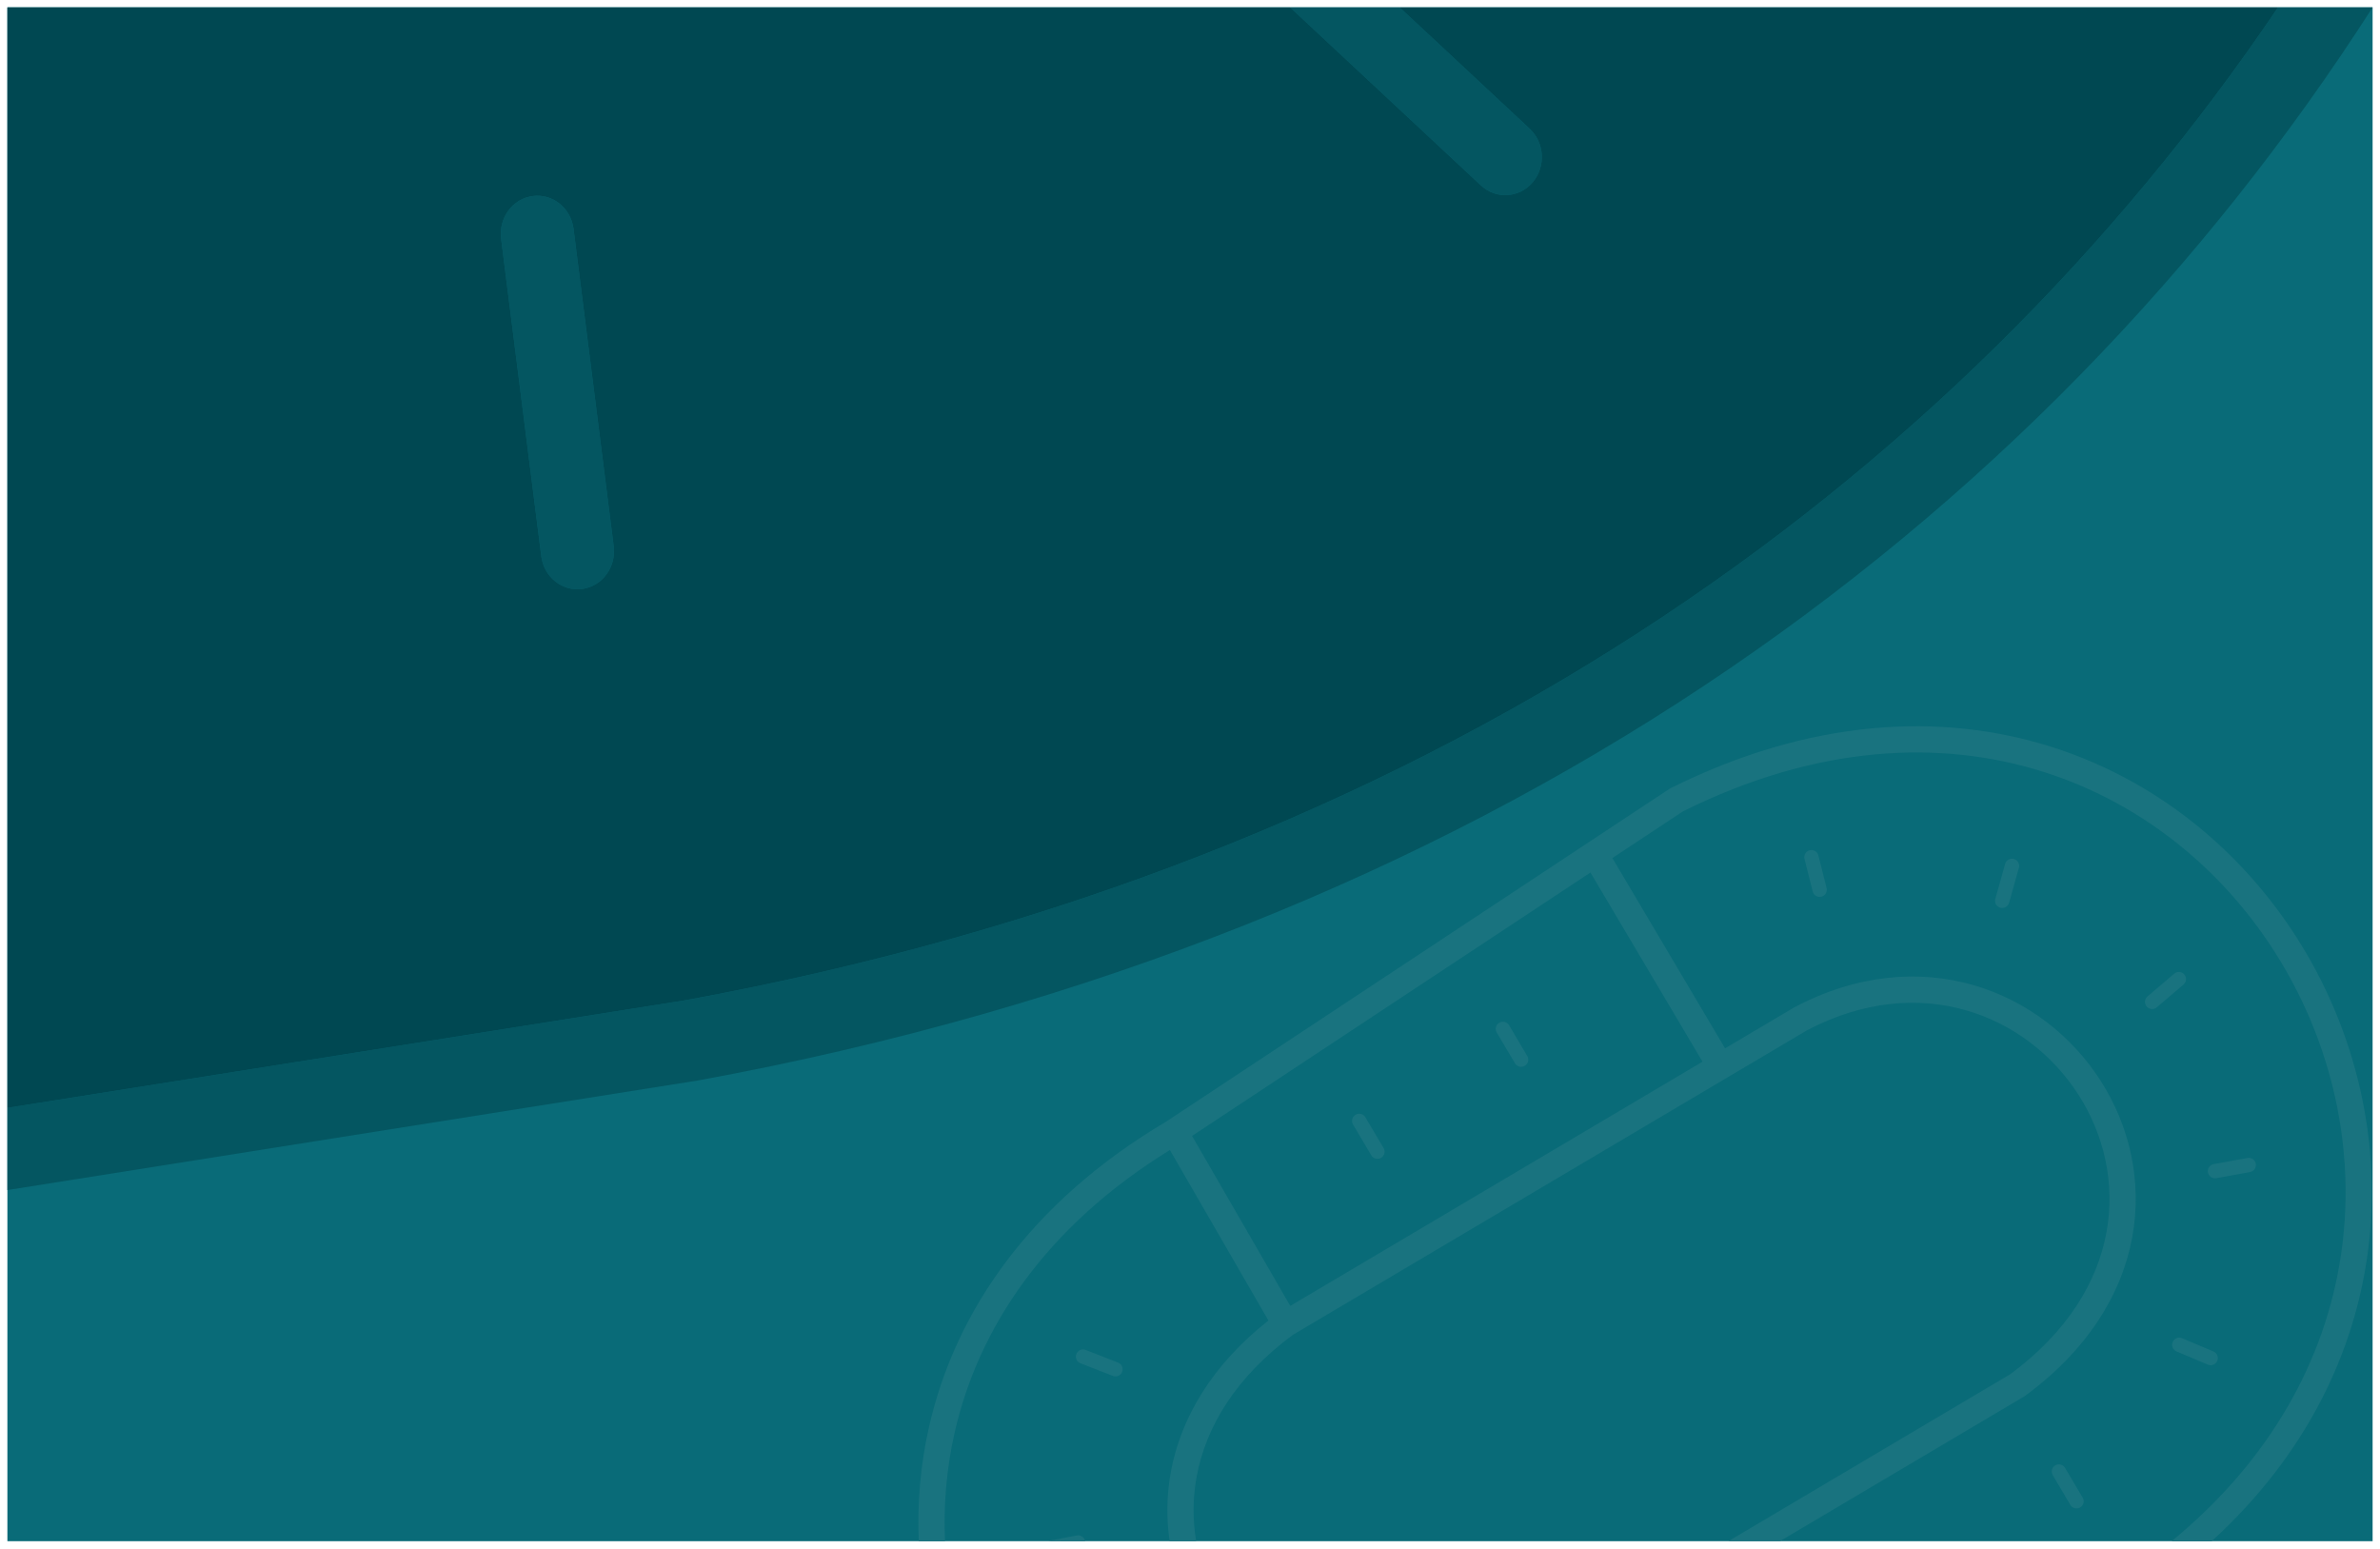 <svg width="1288" height="838" viewBox="0 0 1288 838" fill="none" xmlns="http://www.w3.org/2000/svg">
<g clip-path="url(#clip0_52_2810)" filter="url(#filter0_d_52_2810)">
<rect width="1280" height="830" transform="translate(4)" fill="#096B78"/>
<path fill-rule="evenodd" clip-rule="evenodd" d="M310.387 119.835C308.959 108.554 299.027 100.615 288.202 102.103C277.377 103.591 269.759 113.943 271.187 125.224L292.926 296.983C294.354 308.265 304.286 316.204 315.111 314.716C325.936 313.228 333.554 302.876 332.126 291.595L310.387 119.835ZM698.193 0.001L4 1.5253e-05L4 602.207L4 640L377.801 580.682C802.899 502.795 1103.09 282.06 1284 1.5253e-05L698.193 0.001ZM757.469 7.6265e-06L1232.82 0C1057.12 259.918 772.472 463.592 370.967 537.276L4 595.51L4 1.5253e-05L698.193 0.001L801.455 96.356C809.589 103.946 822.088 103.227 829.371 94.75C836.654 86.272 835.964 73.246 827.83 65.656L757.469 7.6265e-06Z" fill="#045661"/>
<path fill-rule="evenodd" clip-rule="evenodd" d="M698.193 0.001L4 1.5253e-05L4 595.51L370.967 537.276C772.472 463.592 1057.12 259.918 1232.82 0L757.469 7.6265e-06L827.83 65.656C835.964 73.246 836.654 86.272 829.371 94.75C822.088 103.227 809.589 103.946 801.455 96.356L698.193 0.001ZM310.387 119.835C308.959 108.554 299.027 100.615 288.202 102.103C277.377 103.591 269.759 113.943 271.187 125.224L292.926 296.983C294.354 308.265 304.286 316.204 315.111 314.716C325.936 313.228 333.554 302.876 332.126 291.595L310.387 119.835Z" fill="#004852"/>
<path d="M582.507 728.705C583.284 726.713 585.529 725.728 587.522 726.505L605.08 733.355C607.072 734.133 608.057 736.378 607.28 738.37C606.503 740.362 604.257 741.347 602.265 740.57L584.707 733.72C582.715 732.942 581.73 730.697 582.507 728.705Z" fill="#19737F"/>
<path d="M582.715 826.896C584.815 826.494 586.844 827.871 587.246 829.971L567.331 829.842L582.715 826.896Z" fill="#19737F"/>
<path fill-rule="evenodd" clip-rule="evenodd" d="M1236.47 520.078C1207.92 470.8 1162.41 431.675 1106.21 413.792C1050.21 395.971 983.096 399.087 910.811 435.042L872.575 460.319L933.575 563.299L970.963 541.152L971.117 541.071C1039.5 504.981 1105.49 531.886 1136.81 580.826C1152.45 605.256 1159.51 635.256 1153.9 665.613C1148.27 696.044 1130.02 726.26 1096.05 751.279L1095.77 751.489L963.357 829.921L935.5 829.921L1087.92 739.639C1119.16 716.536 1135.06 689.416 1139.94 663.032C1144.85 636.493 1138.71 610.121 1124.86 588.479C1097.23 545.312 1039.2 521.281 977.897 553.546L699.638 718.371C668.397 741.474 652.492 768.594 647.615 794.978C645.427 806.81 645.435 818.609 647.343 829.971L632.971 829.971C631.176 817.764 631.303 805.112 633.654 792.397C638.994 763.513 655.709 734.825 686.439 710.589L633.118 618.328C565.864 659.764 529.432 714.66 516.596 771.358C512.19 790.824 510.55 810.566 511.426 830.121L497.214 830.121C496.347 809.555 498.1 788.765 502.75 768.224C516.827 706.04 557.329 646.708 630.844 603.114L903.702 422.722L904.088 422.529C979.529 384.894 1050.59 381.194 1110.52 400.264C1170.35 419.304 1218.58 460.883 1248.76 512.96C1303.51 607.447 1298.96 736.829 1196.92 830L1175.23 830C1283.78 740.904 1290.16 612.727 1236.47 520.078ZM698.267 702.682L645.108 610.702L860.718 468.158L921.36 570.534L698.267 702.682Z" fill="#19737F"/>
<path fill-rule="evenodd" clip-rule="evenodd" d="M825.171 572.758C823.332 573.847 820.957 573.239 819.867 571.4L810 554.743C808.91 552.903 809.518 550.528 811.358 549.438C813.198 548.348 815.573 548.956 816.663 550.796L826.529 567.453C827.619 569.293 827.011 571.668 825.171 572.758ZM1125.74 811.738C1123.9 812.828 1121.52 812.22 1120.43 810.38L1110.9 794.279C1109.81 792.439 1110.41 790.064 1112.25 788.974C1114.09 787.884 1116.47 788.492 1117.56 790.332L1127.1 806.434C1128.19 808.273 1127.58 810.648 1125.74 811.738ZM985.692 481.239C983.619 481.761 981.514 480.503 980.992 478.43L976.554 460.808C976.032 458.734 977.289 456.63 979.363 456.107C981.437 455.585 983.541 456.843 984.063 458.916L988.501 476.538C989.024 478.612 987.766 480.716 985.692 481.239ZM1175.79 722.218C1176.62 720.248 1178.89 719.325 1180.86 720.157L1197.87 727.336C1199.84 728.168 1200.76 730.439 1199.93 732.409C1199.1 734.379 1196.82 735.302 1194.85 734.47L1177.85 727.291C1175.88 726.459 1174.96 724.188 1175.79 722.218ZM1082.5 487.193C1080.44 486.614 1079.24 484.476 1079.82 482.418L1085.12 463.523C1085.7 461.464 1087.84 460.264 1089.9 460.842C1091.96 461.421 1093.16 463.558 1092.58 465.617L1087.27 484.512C1086.69 486.571 1084.56 487.771 1082.5 487.193ZM1194.89 630.455C1194.51 628.351 1195.91 626.335 1198.01 625.952L1216.29 622.624C1218.39 622.241 1220.41 623.636 1220.79 625.74C1221.17 627.844 1219.78 629.86 1217.68 630.243L1199.4 633.57C1197.29 633.953 1195.28 632.558 1194.89 630.455ZM1161.74 540.664C1160.36 539.036 1160.55 536.592 1162.18 535.206L1176.64 522.892C1178.26 521.505 1180.71 521.701 1182.1 523.329C1183.48 524.957 1183.29 527.4 1181.66 528.787L1167.2 541.101C1165.57 542.487 1163.13 542.292 1161.74 540.664Z" fill="#19737F"/>
<path d="M747.419 622.564C745.579 623.654 743.204 623.046 742.114 621.206L732.248 604.549C731.158 602.709 731.766 600.334 733.606 599.245C735.446 598.155 737.821 598.763 738.91 600.603L748.777 617.259C749.867 619.099 749.259 621.474 747.419 622.564Z" fill="#19737F"/>
</g>
<defs>
<filter id="filter0_d_52_2810" x="0" y="0" width="1288" height="838" filterUnits="userSpaceOnUse" color-interpolation-filters="sRGB">
<feFlood flood-opacity="0" result="BackgroundImageFix"/>
<feColorMatrix in="SourceAlpha" type="matrix" values="0 0 0 0 0 0 0 0 0 0 0 0 0 0 0 0 0 0 127 0" result="hardAlpha"/>
<feOffset dy="4"/>
<feGaussianBlur stdDeviation="2"/>
<feComposite in2="hardAlpha" operator="out"/>
<feColorMatrix type="matrix" values="0 0 0 0 0 0 0 0 0 0 0 0 0 0 0 0 0 0 0.25 0"/>
<feBlend mode="normal" in2="BackgroundImageFix" result="effect1_dropShadow_52_2810"/>
<feBlend mode="normal" in="SourceGraphic" in2="effect1_dropShadow_52_2810" result="shape"/>
</filter>
<clipPath id="clip0_52_2810">
<rect width="1280" height="830" fill="white" transform="translate(4)"/>
</clipPath>
</defs>
</svg>
